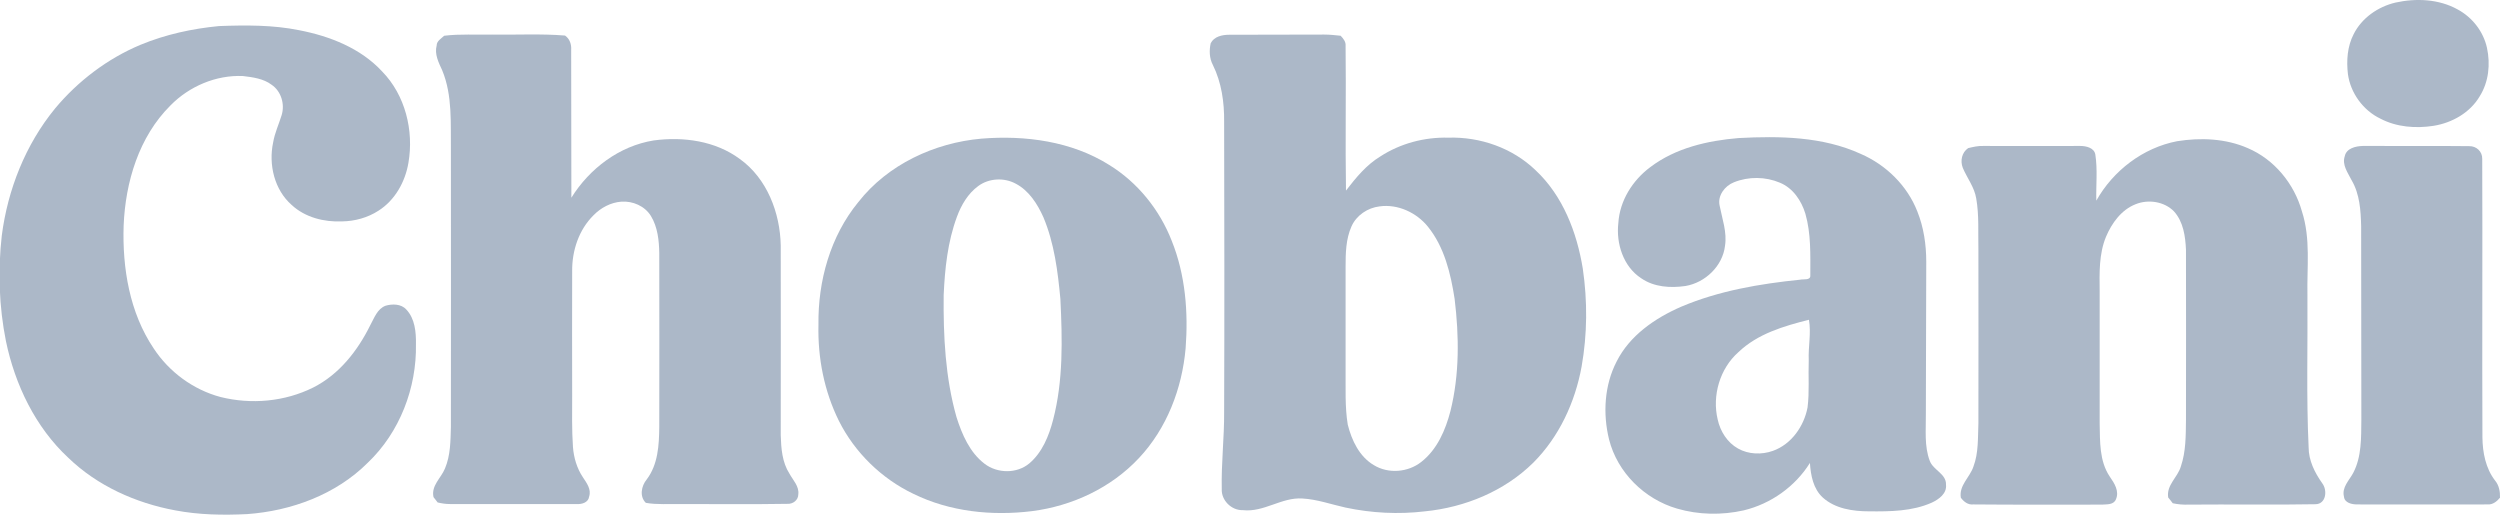 <?xml version="1.0" encoding="utf-8"?>
<!-- Generator: Adobe Illustrator 23.0.2, SVG Export Plug-In . SVG Version: 6.00 Build 0)  -->
<svg version="1.1" id="Layer_1" xmlns="http://www.w3.org/2000/svg" xmlns:xlink="http://www.w3.org/1999/xlink" x="0px" y="0px"
	 viewBox="0 0 1265.8 261.4" style="enable-background:new 0 0 1265.8 261.4;" xml:space="preserve">
<style type="text/css">
	.st0{fill:#ACB8C8;}
</style>
<g>
	<path class="st0" d="M1212.9,1.3c10.4-2.3,22-1.8,31.5,3.5c7.4,4,13,11.2,14.8,19.4c1.8,8.3,0.9,17.3-3.7,24.6
		c-4.9,8.3-14,13.4-23.3,14.9c-9,1.4-18.7,0.7-26.9-3.6c-8.8-4.2-15.2-13-16.5-22.6c-0.8-6.8-0.3-14,2.9-20.2
		C1195.8,9.1,1204,3.4,1212.9,1.3z"/>
	<path class="st0" d="M110.9,13.2c13.6-0.5,27.3-0.6,40.6,2.1c15.5,3,31.1,9.1,42,20.9c11.7,12,16.1,29.9,13.3,46.2
		c-1.6,9.6-6.8,19-15.2,24.3c-5.4,3.5-11.9,5.3-18.4,5.4c-9.1,0.4-18.7-2-25.5-8.3c-8.8-7.7-11.8-20.5-9.4-31.7
		c0.8-4.8,2.9-9.2,4.3-13.8c1.7-5.5-0.2-12.1-5.1-15.4c-4.1-3.1-9.5-3.8-14.5-4.4c-13.6-0.6-27.2,5.2-36.7,14.9
		c-16,15.9-22.8,38.8-23.7,60.8c-0.7,21.5,3,44.1,15.2,62.2c7.8,11.9,20,20.9,33.8,24.6c15.6,3.9,32.6,2.4,47-4.8
		c13.1-6.6,22.5-18.6,28.9-31.6c2-3.6,3.5-8.2,7.7-9.8c3.4-1,7.9-1,10.5,1.9c4.4,4.6,5,11.5,4.9,17.6c0.4,22.1-8.2,44.6-24.4,60
		c-16.1,16.1-38.7,24.4-61.1,26c-12.1,0.6-24.4,0.4-36.4-1.9c-20-3.7-39.4-12.4-54.1-26.6c-16.7-15.5-27-37-31.6-59.1
		c-3.5-17.5-4.1-35.6-2.1-53.4c3-23.3,12-46.1,27-64.4C39.5,41,54.4,29.7,71.1,22.7C83.9,17.4,97.4,14.5,110.9,13.2z"/>
	<path class="st0" d="M224.9,18.1c8.1-1,16.3-0.4,24.5-0.6c12.2,0.2,24.5-0.5,36.7,0.5c2.4,1.7,3.3,4.5,3.1,7.3
		c0.1,24.9,0,49.8,0.1,74.8c9.2-14.8,24.3-26.2,41.7-29c15-2,31.2,0.2,43.6,9.4c13.8,9.9,20.4,27.3,20.7,43.8c0.1,32,0,64,0,96
		c0.2,6.7,0.7,13.7,4.4,19.5c1.8,3.3,5,6.4,4.5,10.5c0,2.9-2.7,5-5.6,4.8c-18,0.3-36.1,0.1-54.1,0.1c-5.8-0.1-11.8,0.4-17.5-0.6
		c-3.3-3.2-2.3-8.5,0.4-11.8c5.8-7.6,6.3-17.5,6.4-26.6c0.1-29.3,0-58.6,0-88c-0.1-6.4-0.8-13.2-4.2-18.8c-3.1-5.1-9.2-7.7-15-7.3
		c-5.4,0.4-10.4,3.1-14.1,6.9c-7.4,7.3-10.9,17.9-10.8,28.2c-0.1,21,0,42.1,0,63.1c0,8.7-0.2,17.3,0.4,26c0.4,5.4,2,10.8,5,15.3
		c1.9,2.9,4.4,6.1,3.2,9.8c-0.4,3.1-3.8,4-6.4,3.8c-21.4,0-42.7,0-64.1,0c-2.1,0-4.1-0.3-6.2-0.8c-0.7-0.9-1.4-1.8-2.1-2.7
		c-1.3-5.8,3.8-9.6,5.8-14.5c2.8-6.6,2.8-13.9,3-21c0.1-46.7,0-93.3,0-140c-0.2-13.6,0.9-27.8-4.4-40.6c-1.8-3.9-4-8.2-2.8-12.6
		C221.1,20.8,223.3,19.6,224.9,18.1z"/>
	<g>
		<path class="st0" d="M613,21.9c1.7-3.4,5.8-4.3,9.3-4.3c16-0.1,32.1,0,48.1-0.1c2.8,0,5.6,0.3,8.4,0.6c1.3,1.4,2.7,3,2.5,5.1
			c0.3,24.4-0.2,48.9,0.2,73.3c5-6.5,10.3-13,17.4-17.3c10.2-6.6,22.3-9.8,34.4-9.5c16.1-0.5,32.5,5.2,44.2,16.5
			c13.8,12.9,20.9,31.4,23.9,49.8c2.4,16.4,2.3,33.2-0.6,49.6c-3.3,18.1-11.4,35.6-24.5,48.7c-14.6,14.4-34.6,22.6-54.8,24.6
			c-13.4,1.6-27,0.9-40.2-1.9c-7.3-1.6-14.4-4.2-21.9-4.6c-10.5-0.7-19.5,7.1-30.1,5.9c-5.8,0.2-11-5-10.7-10.7
			c-0.3-13,1.3-26,1.2-39.1c0.2-49,0.1-97.9,0-146.9c0.1-9.8-1.3-19.8-5.7-28.7C612.3,29.5,612.2,25.5,613,21.9z M698.5,104.5
			c-6,0.7-11.7,4.5-14.2,10.1c-2.9,6.5-3,13.7-3,20.7c0,17.3,0,34.7,0,52c0.1,9.2-0.4,18.6,1.1,27.7c2,8,5.9,16.2,13.2,20.5
			c7.3,4.5,17.3,3.7,24-1.6c8.1-6.3,12.3-16.2,14.8-25.8c4.6-18.5,4.4-37.9,2.1-56.8c-2-12.9-5.2-26.2-13.5-36.5
			C717.3,107.7,707.8,103.2,698.5,104.5z"/>
	</g>
	<g>
		<path class="st0" d="M496.9,70.2c22.2-1.8,45.6,1.3,64.7,13.3c14.5,8.9,25.6,22.8,31.7,38.5c6.9,17.2,8.4,36.1,7,54.4
			c-1.8,20.3-9.5,40.5-23.6,55.5c-14.1,15.1-33.8,24.3-54.2,26.9c-20.3,2.5-41.6,0.3-60.1-8.8c-16.1-7.7-29.6-20.9-37.6-36.8
			c-7.5-15.1-10.8-32-10.4-48.8c-0.3-22.1,6-44.8,20.2-62.1C449.5,83.3,473.1,72.3,496.9,70.2z M495.3,94.2
			c-5.2,3.8-8.6,9.6-10.8,15.6c-4.7,12.7-6.1,26.2-6.7,39.6c-0.2,20.7,0.8,41.7,6.5,61.8c2.8,8.8,6.7,17.9,14.2,23.6
			c6.5,5,16.4,5.1,22.7-0.2c6.5-5.5,9.9-13.9,12-22c5.2-19.9,4.7-40.8,3.7-61.2c-1.3-14-3.1-28.3-8.6-41.4c-3-6.7-7.3-13.5-14-17
			C508.4,89.8,500.7,90.2,495.3,94.2z"/>
	</g>
	<g>
		<path class="st0" d="M835.6,84.6c12.8-9.7,29-13.4,44.7-14.7c20.8-1.1,42.5-0.8,61.8,8c12.9,5.6,23.6,16.1,28.7,29.2
			c3.2,8,4.5,16.7,4.5,25.4c0,25.7-0.2,51.3-0.2,77c0.1,8-0.9,16.3,2,23.9c1.8,4.7,8.4,6.5,8.2,12c0.5,4.5-3.6,7.4-7.2,9.1
			c-9.9,4.4-21,4.5-31.7,4.4c-8.2,0-17.2-1.3-23.5-7c-4.8-4.4-6.1-11.2-6.5-17.5c-7.5,12-19.8,20.7-33.5,24
			c-11.1,2.5-22.9,2.3-33.8-0.9c-16.5-4.8-30.2-18.3-34.4-35c-3.2-13-2.4-27.4,3.8-39.4c6.6-13.2,19.4-22,32.7-27.8
			c19.1-8.1,39.8-11.6,60.3-13.7c1.7-0.4,5.3,0.5,5.1-2.2c0-10.4,0.4-21.1-2.5-31.2c-2-6.6-6.3-13-12.9-15.7
			c-7.3-3.1-15.9-3.2-23.3-0.2c-4.6,1.8-8.4,6.8-7.2,11.9c1.3,6.7,3.8,13.4,2.7,20.3c-1.2,10.2-10,18.6-20,20.3
			c-7.6,1.1-15.9,0.6-22.4-3.9c-9.1-5.9-12.8-17.6-11.6-28C820.1,101.6,826.6,91.3,835.6,84.6z M880.2,178.3
			c-9.4,8.3-13.4,22-10.5,34.1c1.3,6,4.9,11.7,10.3,14.7c5.3,3,12,3.2,17.6,1.2c9.4-3.3,15.8-12.5,17.6-22c1-7.9,0.3-15.9,0.6-23.9
			c-0.3-6.9,1.3-13.7,0.1-20.5C903.2,165.1,889.9,169,880.2,178.3z"/>
	</g>
	<path class="st0" d="M1102.3,71.5c11.9-1.9,24.6-1.4,35.8,3.5c13.4,5.7,23.5,18,27.4,32c4.5,13.8,2.5,28.4,2.8,42.5
		c0.2,25.6-0.6,51.3,0.6,76.9c0,6.8,3.1,12.9,6.9,18.3c2.7,3.5,2,10.5-3.4,10.6c-21.4,0.4-42.8,0-64.2,0.2c-2.7,0.1-5.4-0.1-8.1-0.7
		c-0.8-1-1.5-2-2.3-2.9c-1-6.3,4.8-10.2,6.4-15.7c2.6-7.6,2.5-15.7,2.6-23.7c0-28.6,0.1-57.3,0-86c-0.3-6.8-1.3-14.2-6.1-19.5
		c-4.9-5-13-6.2-19.4-3.6c-7.2,2.8-12.1,9.6-15,16.5c-3.6,8.7-3.3,18.3-3.2,27.6c0,22.3,0,44.7,0,67c0.2,9.1-0.2,18.9,5.1,26.8
		c2.3,3.3,5,7.4,3.1,11.6c-1.2,2.8-4.6,2.4-7.1,2.6c-21.7,0-43.4,0.1-65.1-0.1c-2.7,0.3-4.8-1.4-6.3-3.4c-1-6.3,4.6-10.3,6.4-15.8
		c2.6-6.9,2.2-14.5,2.5-21.8c0.1-29.3,0-58.6,0-88c-0.2-8.6,0.4-17.4-1.1-25.9c-0.9-5.7-4.6-10.3-6.8-15.5c-1.4-3.6-0.5-7.8,2.7-10
		c2.5-0.6,5-1.2,7.7-1.1c16.4,0.1,32.7,0,49.1,0c2.9,0,7,0.9,7.6,4.3c1.2,7.7,0.3,15.6,0.5,23.4
		C1069.9,86.4,1085.1,74.8,1102.3,71.5z"/>
	<path class="st0" d="M1187.2,79.1c0.8-4,5.5-5.1,9.1-5.2c18,0.1,36-0.1,53.9,0.1c3.6-0.1,6.7,2.7,6.6,6.4c0.2,47-0.1,94,0.1,141
		c0.1,7.7,1.6,15.7,6.4,21.9c2,2.4,2.6,5.6,2.5,8.7c-1.6,1.9-3.7,3.6-6.3,3.4c-22,0.1-44.1,0-66.1,0c-2.6,0-6.3-0.8-6.6-3.9
		c-1.2-4.8,2.7-8.3,4.7-12.1c4.3-8.2,4-17.9,4.1-26.9c-0.1-32.7,0-65.3-0.1-98c-0.2-7.9-0.7-16.2-4.8-23.2
		C1188.8,87.5,1185.7,83.5,1187.2,79.1z"/>
</g>
</svg>
